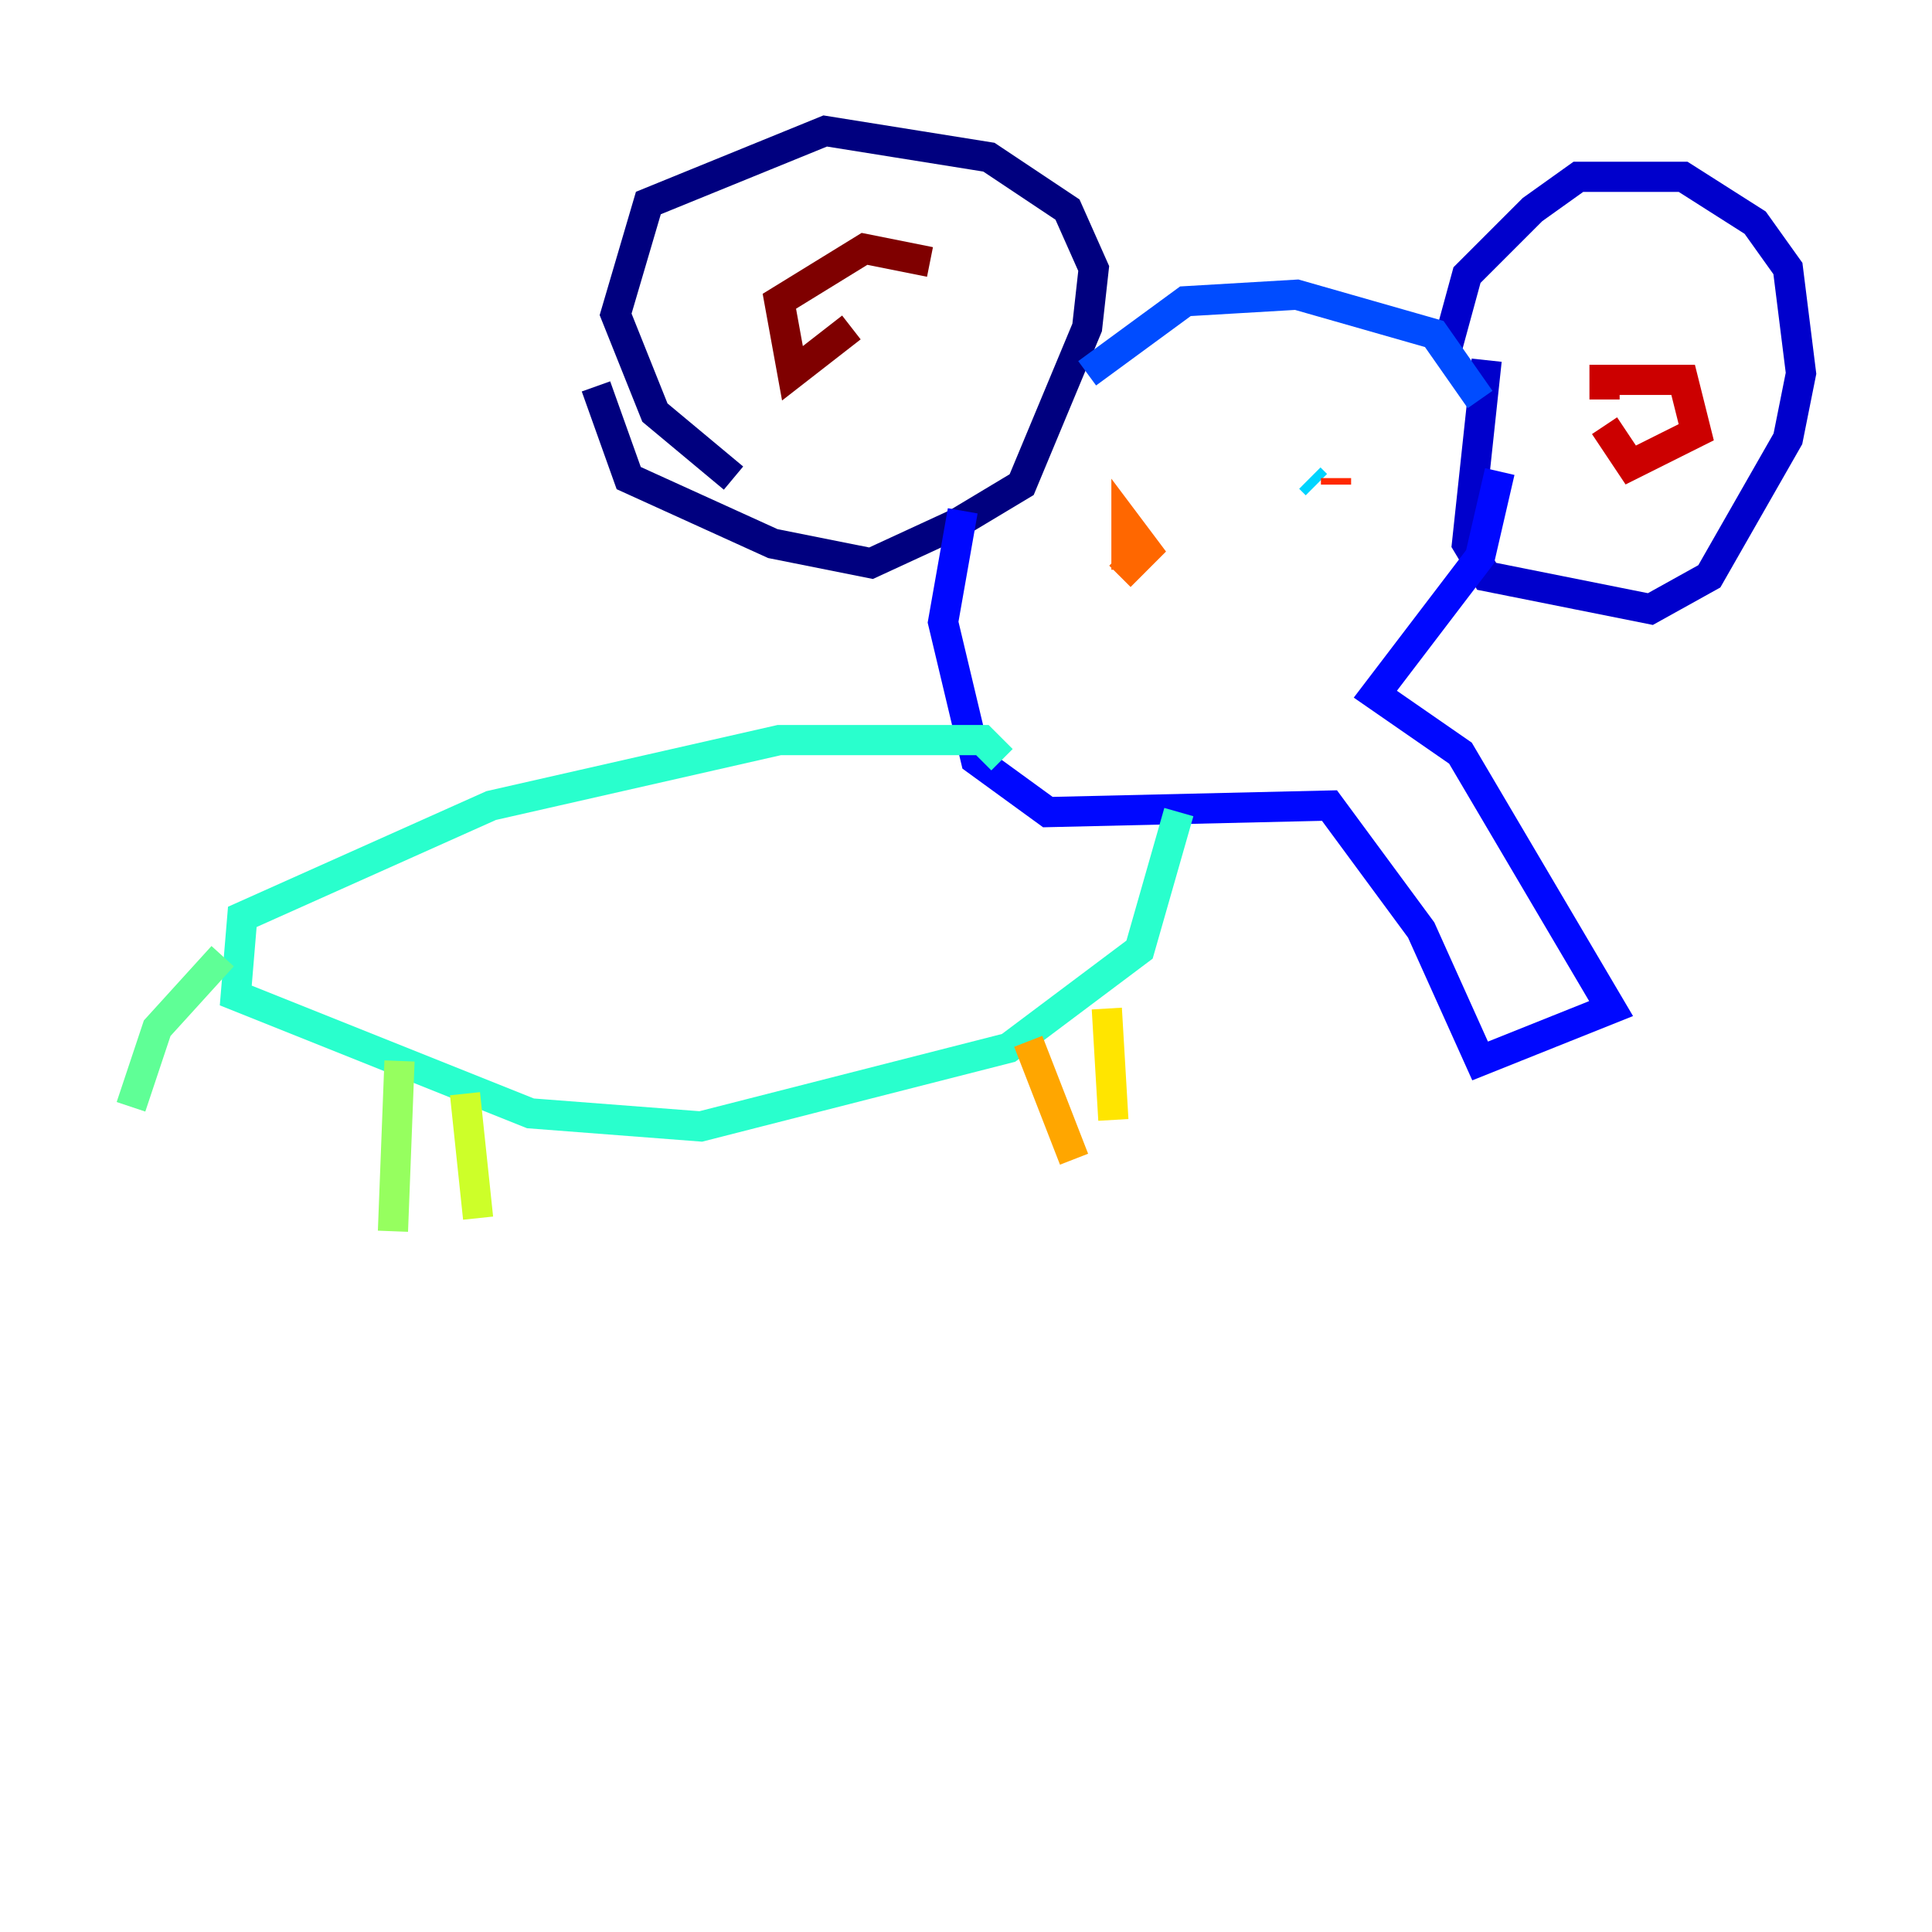 <?xml version="1.0" encoding="utf-8" ?>
<svg baseProfile="tiny" height="128" version="1.2" viewBox="0,0,128,128" width="128" xmlns="http://www.w3.org/2000/svg" xmlns:ev="http://www.w3.org/2001/xml-events" xmlns:xlink="http://www.w3.org/1999/xlink"><defs /><polyline fill="none" points="39.485,25.6 41.654,31.675 51.2,36.014 57.709,37.315 63.349,34.712 67.688,32.108 72.027,21.695 72.461,17.79 70.725,13.885 65.519,10.414 54.671,8.678 42.956,13.451 40.786,20.827 43.39,27.336 48.597,31.675" stroke="#00007f" stroke-width="2" /><polyline fill="none" points="95.891,22.997 97.193,18.224 101.532,13.885 104.57,11.715 111.512,11.715 116.285,14.752 118.454,17.79 119.322,24.732 118.454,29.071 113.248,38.183 109.342,40.352 98.495,38.183 97.193,36.014 98.495,23.864" stroke="#0000cc" stroke-width="2" /><polyline fill="none" points="63.783,33.844 62.481,41.22 64.651,50.332 69.424,53.803 88.081,53.37 94.156,61.614 98.061,70.291 106.739,66.82 96.759,49.898 91.119,45.993 98.061,36.881 99.363,31.241" stroke="#0008ff" stroke-width="2" /><polyline fill="none" points="72.027,24.732 78.536,19.959 85.912,19.525 95.024,22.129 98.061,26.468" stroke="#004cff" stroke-width="2" /><polyline fill="none" points="74.63,36.447 75.932,36.014" stroke="#0090ff" stroke-width="2" /><polyline fill="none" points="86.78,31.675 87.214,32.108" stroke="#00d4ff" stroke-width="2" /><polyline fill="none" points="66.386,50.332 65.085,49.031 51.634,49.031 32.542,53.37 16.054,60.746 15.62,65.953 35.146,73.763 46.427,74.63 66.82,69.424 75.498,62.915 78.102,53.803" stroke="#29ffcd" stroke-width="2" /><polyline fill="none" points="14.752,63.349 10.414,68.122 8.678,73.329" stroke="#5fff96" stroke-width="2" /><polyline fill="none" points="26.468,70.291 26.034,81.573" stroke="#96ff5f" stroke-width="2" /><polyline fill="none" points="30.807,72.461 31.675,80.705" stroke="#cdff29" stroke-width="2" /><polyline fill="none" points="73.329,66.82 73.763,74.197" stroke="#ffe500" stroke-width="2" /><polyline fill="none" points="68.122,68.99 71.159,76.8" stroke="#ffa600" stroke-width="2" /><polyline fill="none" points="74.197,38.183 75.932,36.447 74.63,34.712 74.63,37.749" stroke="#ff6700" stroke-width="2" /><polyline fill="none" points="88.515,31.675 88.515,32.108" stroke="#ff2800" stroke-width="2" /><polyline fill="none" points="106.305,26.468 106.305,25.166 111.512,25.166 112.38,28.637 108.041,30.807 106.305,28.203" stroke="#cc0000" stroke-width="2" /><polyline fill="none" points="61.614,17.356 57.275,16.488 51.634,19.959 52.502,24.732 56.407,21.695" stroke="#7f0000" stroke-width="2" /></svg>